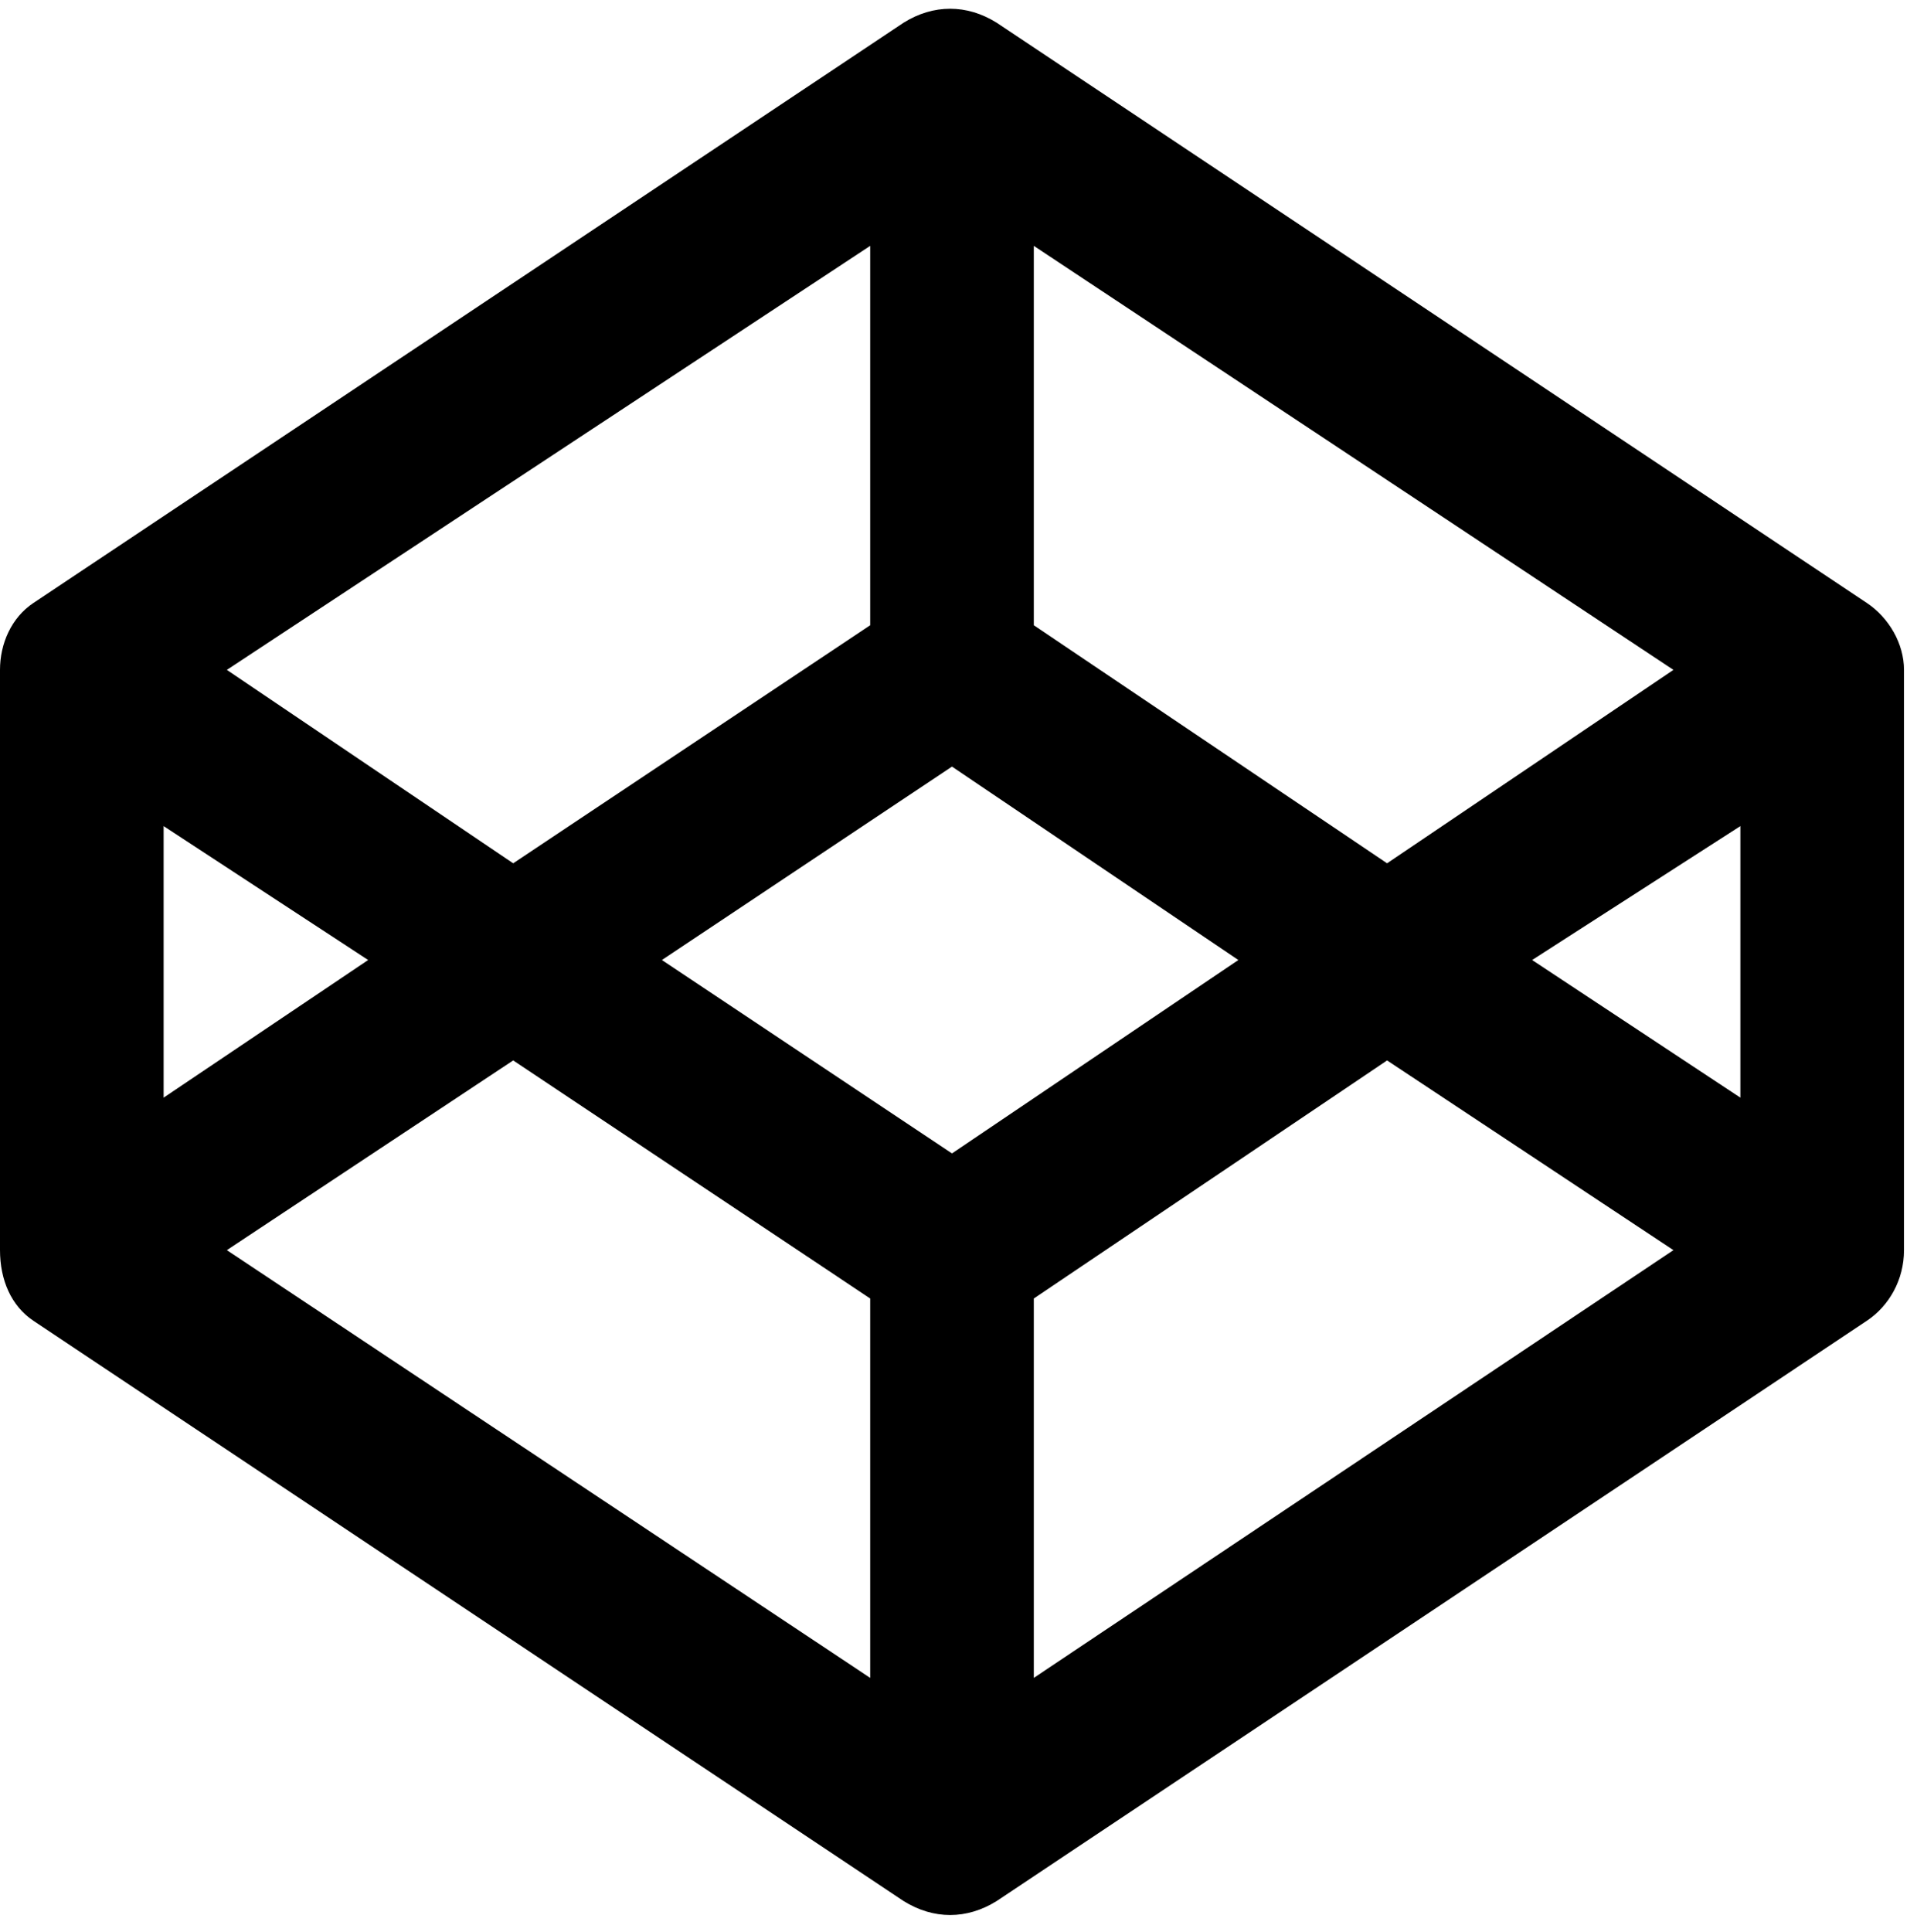 <svg viewBox="0 0 134 135" >
<path d="M130.491 42.136L69.665 1.585C67.585 0.286 65.246 0.286 63.166 1.585L2.339 42.136C0.78 43.176 0 44.996 0 46.815V87.367C0 89.446 0.78 91.266 2.339 92.305L63.166 132.857C65.246 134.156 67.585 134.156 69.665 132.857L130.491 92.305C132.051 91.266 133.091 89.446 133.091 87.367V46.815C133.091 44.996 132.051 43.176 130.491 42.136ZM72.264 17.182L116.974 46.815L96.959 60.332L72.264 43.696V17.182ZM60.827 17.182V43.696L35.872 60.332L15.857 46.815L60.827 17.182ZM11.438 57.733L25.734 67.091L11.438 76.709V57.733ZM60.827 117.26L15.857 87.367L35.872 74.109L60.827 90.746V117.26ZM66.545 80.608L46.27 67.091L66.545 53.574L86.561 67.091L66.545 80.608ZM72.264 117.26V90.746L96.959 74.109L116.974 87.367L72.264 117.26ZM121.653 76.709L107.097 67.091L121.653 57.733V76.709Z" />
</svg>
